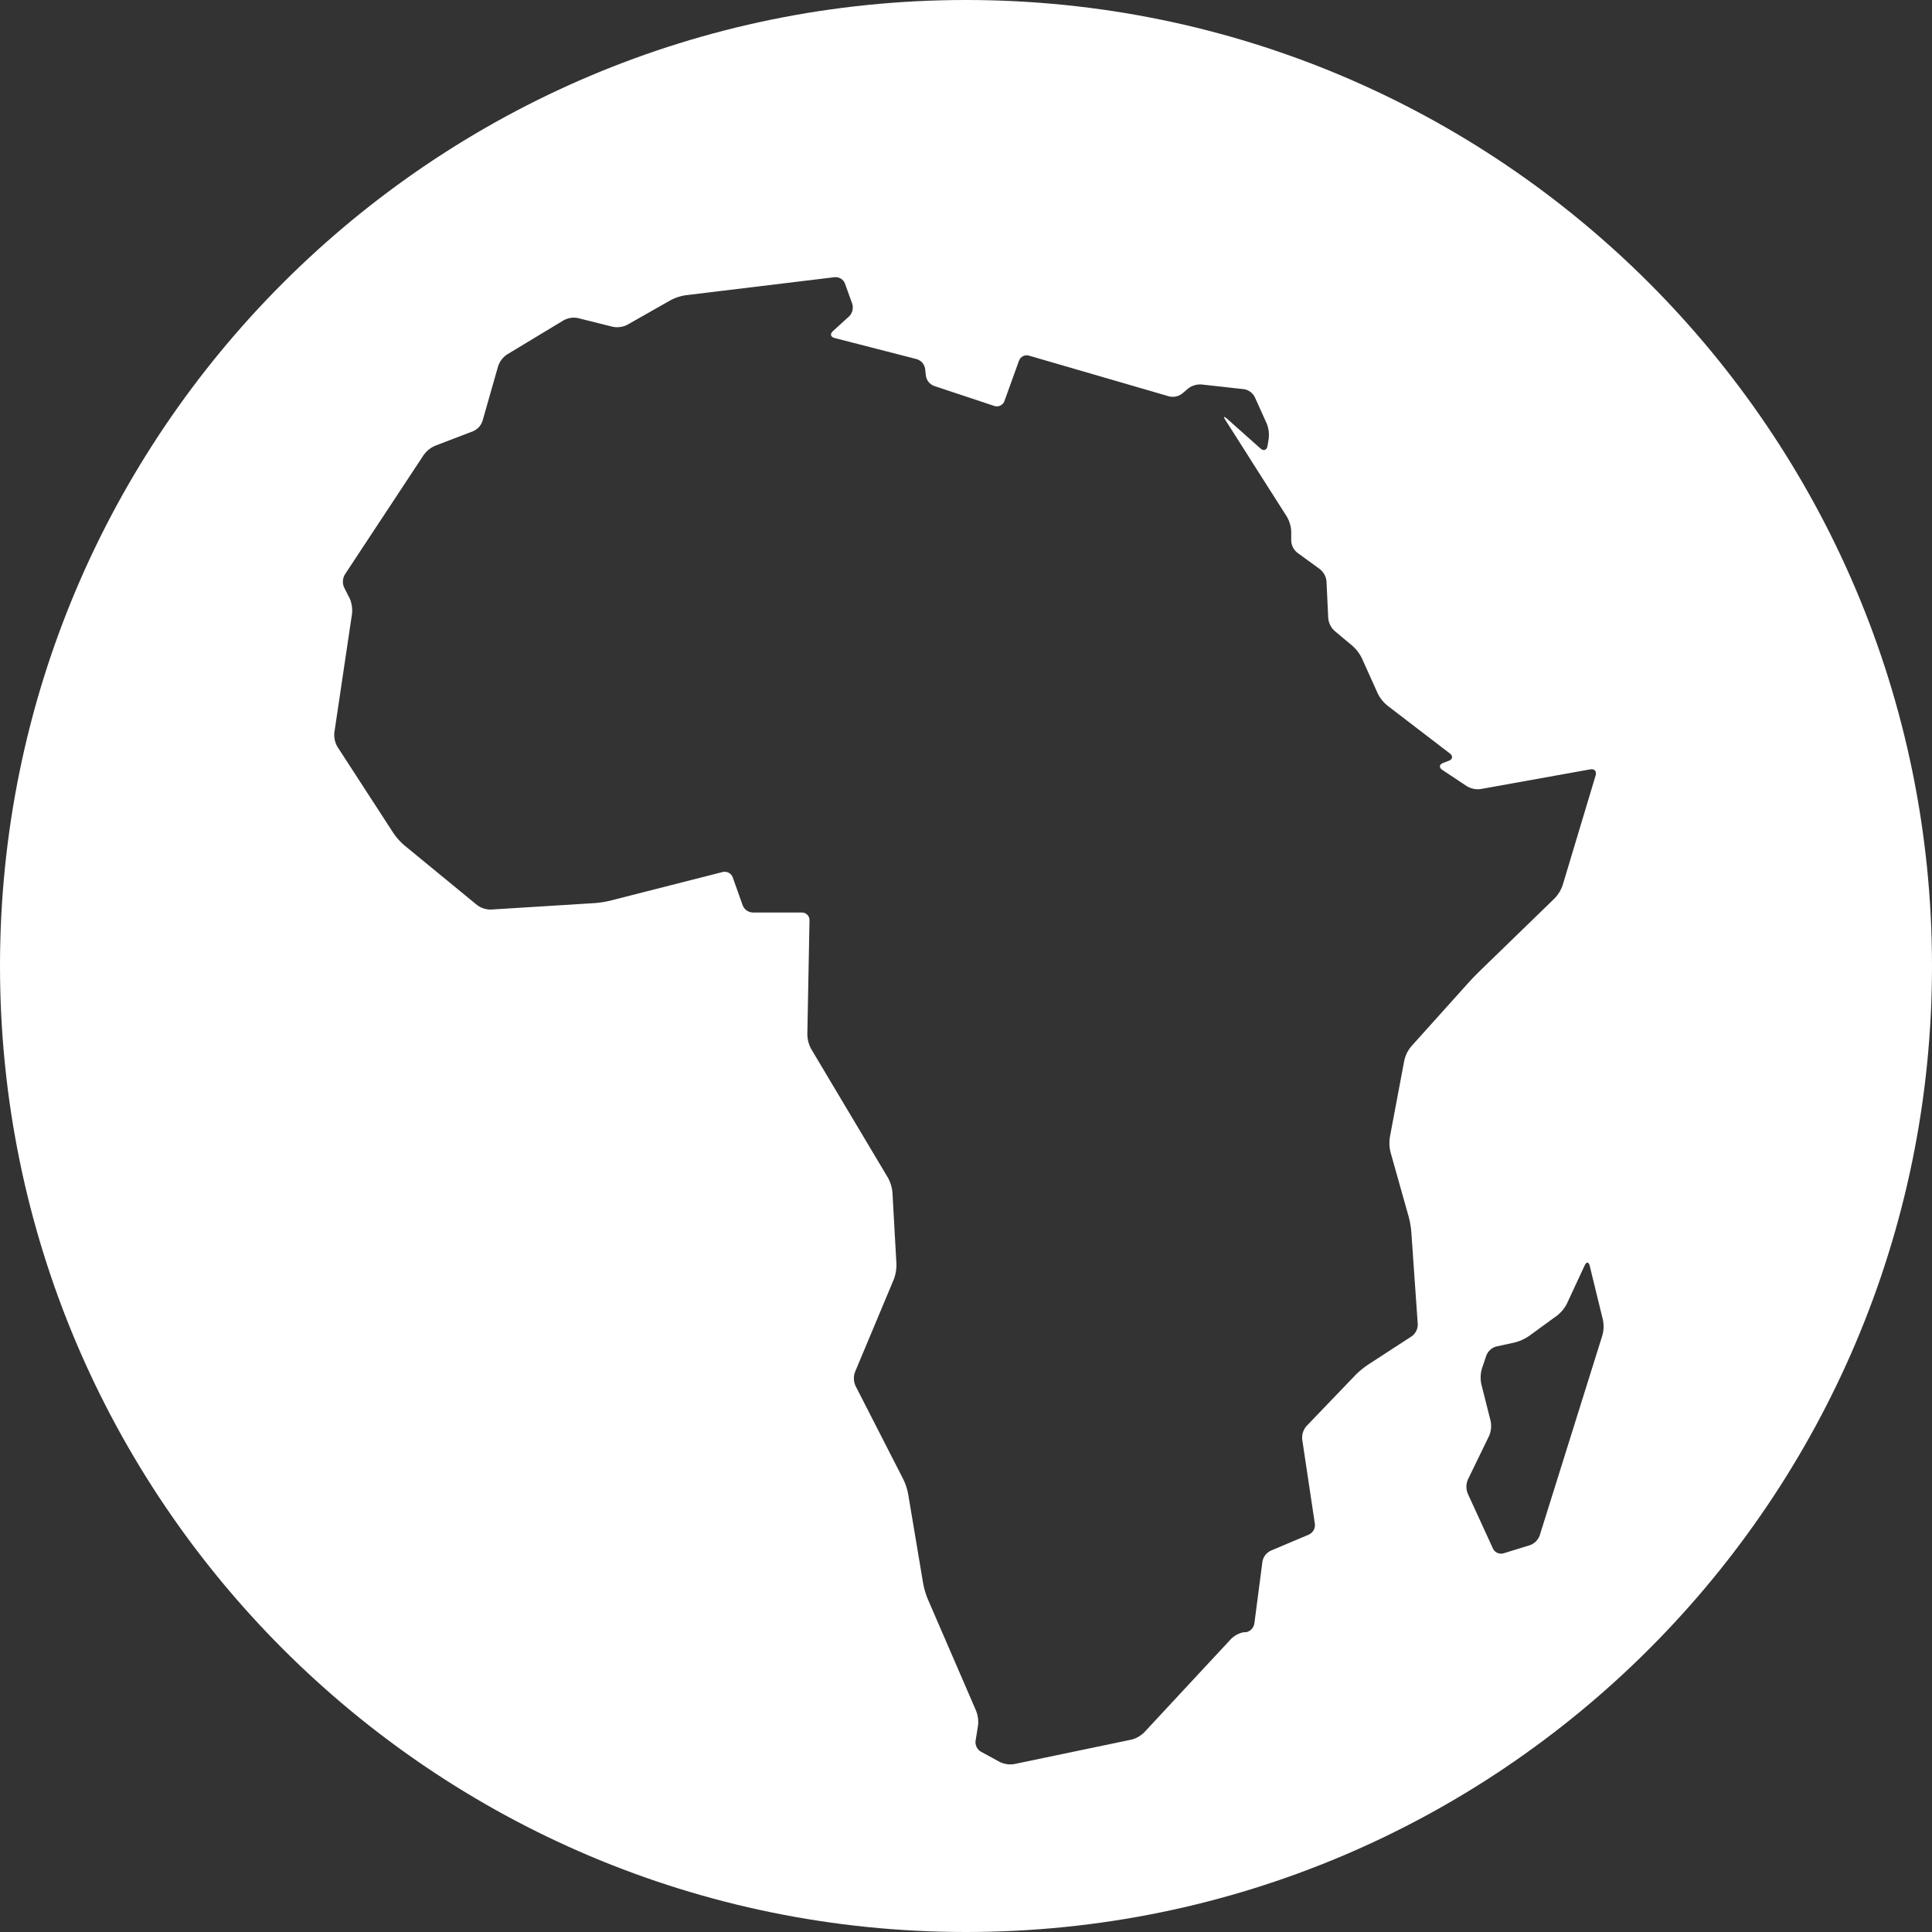 <svg width="24" height="24" viewBox="0 0 24 24" fill="none" xmlns="http://www.w3.org/2000/svg">
<rect x="0" y="0" width="24" height="24" fill="#333333" stroke="none"/>
<path fill-rule="evenodd" clip-rule="evenodd" d="M24 12C24 18.627 18.627 24 12 24C5.373 24 0 18.627 0 12C0 5.373 5.373 0 12 0C18.627 0 24 5.373 24 12ZM18.547 19.239C18.558 19.262 18.578 19.281 18.602 19.291C18.625 19.301 18.652 19.303 18.677 19.296L19.008 19.194C19.035 19.184 19.059 19.168 19.08 19.148C19.1 19.127 19.116 19.103 19.126 19.076L19.907 16.583C19.923 16.523 19.925 16.461 19.913 16.4L19.748 15.724C19.736 15.674 19.708 15.671 19.686 15.718L19.463 16.198C19.435 16.253 19.395 16.3 19.347 16.339L18.989 16.6C18.937 16.635 18.88 16.66 18.82 16.676L18.586 16.727C18.558 16.735 18.533 16.749 18.512 16.768C18.491 16.788 18.474 16.811 18.464 16.838L18.407 17.007C18.391 17.066 18.388 17.128 18.4 17.188L18.518 17.656C18.529 17.716 18.523 17.777 18.5 17.833L18.233 18.383C18.222 18.41 18.216 18.439 18.216 18.469C18.216 18.498 18.222 18.527 18.233 18.554L18.547 19.239ZM14.759 4.827C14.806 4.79 14.865 4.772 14.925 4.776L15.457 4.835C15.486 4.84 15.512 4.852 15.535 4.87C15.558 4.887 15.576 4.91 15.589 4.936L15.738 5.267C15.76 5.324 15.768 5.386 15.761 5.446L15.745 5.542C15.736 5.592 15.697 5.606 15.659 5.572L15.242 5.201C15.203 5.167 15.194 5.175 15.223 5.219L15.471 5.608L15.572 5.768L15.989 6.423C16.019 6.476 16.037 6.536 16.04 6.597V6.718C16.041 6.747 16.049 6.775 16.062 6.801C16.075 6.827 16.094 6.849 16.117 6.867L16.396 7.07C16.442 7.107 16.472 7.16 16.478 7.219L16.5 7.681C16.506 7.74 16.533 7.795 16.576 7.835L16.803 8.025C16.85 8.066 16.887 8.116 16.915 8.171L17.117 8.619C17.145 8.675 17.184 8.724 17.232 8.763L18.011 9.36C18.052 9.392 18.046 9.433 17.997 9.451L17.926 9.478C17.878 9.496 17.874 9.535 17.917 9.564L18.221 9.766C18.273 9.797 18.333 9.81 18.393 9.802L19.756 9.557C19.807 9.548 19.836 9.581 19.822 9.631L19.411 10.999C19.391 11.057 19.358 11.111 19.316 11.156L18.367 12.077C18.329 12.113 18.271 12.175 18.236 12.214L17.527 13.003C17.488 13.05 17.461 13.106 17.446 13.166L17.265 14.127C17.256 14.188 17.258 14.251 17.273 14.311L17.501 15.121C17.517 15.182 17.527 15.244 17.532 15.307L17.612 16.451C17.613 16.479 17.606 16.507 17.594 16.532C17.581 16.558 17.563 16.58 17.541 16.597L16.986 16.958C16.934 16.994 16.885 17.034 16.841 17.078L16.228 17.717C16.209 17.739 16.195 17.764 16.186 17.792C16.177 17.82 16.174 17.849 16.176 17.878L16.334 18.931C16.337 18.958 16.332 18.985 16.319 19.008C16.306 19.031 16.286 19.05 16.262 19.062L15.784 19.264C15.759 19.276 15.736 19.295 15.718 19.317C15.701 19.34 15.689 19.367 15.683 19.395L15.582 20.169C15.578 20.194 15.566 20.218 15.548 20.238C15.53 20.257 15.506 20.27 15.481 20.276H15.451C15.392 20.287 15.337 20.316 15.293 20.359L14.213 21.521C14.169 21.564 14.115 21.595 14.056 21.61L12.599 21.914C12.539 21.924 12.477 21.915 12.422 21.889L12.187 21.761C12.163 21.748 12.144 21.727 12.132 21.703C12.12 21.678 12.115 21.651 12.119 21.624L12.149 21.438C12.157 21.377 12.149 21.316 12.128 21.258L11.52 19.852C11.497 19.793 11.479 19.733 11.468 19.671L11.281 18.557C11.27 18.496 11.25 18.436 11.223 18.38L10.627 17.215C10.603 17.161 10.601 17.1 10.621 17.044L11.106 15.886C11.127 15.828 11.137 15.766 11.136 15.705L11.086 14.809C11.08 14.747 11.062 14.688 11.032 14.633L10.075 13.028C10.046 12.974 10.03 12.914 10.029 12.853L10.056 11.43C10.056 11.418 10.054 11.406 10.049 11.394C10.044 11.383 10.038 11.372 10.029 11.364C10.02 11.355 10.01 11.348 9.999 11.343C9.987 11.338 9.975 11.336 9.963 11.336H9.351C9.324 11.335 9.298 11.325 9.275 11.31C9.253 11.294 9.236 11.272 9.226 11.247L9.102 10.898C9.093 10.874 9.075 10.854 9.053 10.842C9.03 10.83 9.004 10.826 8.979 10.832L7.581 11.188C7.52 11.203 7.458 11.213 7.396 11.218L6.096 11.299C6.036 11.299 5.978 11.28 5.929 11.245L5.018 10.497C4.971 10.456 4.929 10.409 4.893 10.358L4.191 9.276C4.161 9.224 4.148 9.163 4.153 9.103L4.374 7.617C4.379 7.556 4.37 7.494 4.346 7.438L4.275 7.298C4.263 7.272 4.258 7.243 4.26 7.215C4.262 7.186 4.27 7.159 4.285 7.135L5.265 5.649C5.302 5.6 5.35 5.561 5.406 5.537L5.879 5.356C5.905 5.344 5.929 5.327 5.949 5.306C5.968 5.284 5.984 5.259 5.993 5.232L6.189 4.545C6.209 4.488 6.246 4.44 6.296 4.405L7.005 3.977C7.058 3.949 7.119 3.939 7.178 3.951L7.614 4.06C7.673 4.071 7.734 4.063 7.788 4.037L8.336 3.726C8.392 3.697 8.451 3.678 8.513 3.668L10.371 3.443C10.397 3.441 10.424 3.448 10.447 3.462C10.469 3.476 10.487 3.497 10.496 3.521L10.588 3.777C10.595 3.803 10.596 3.831 10.589 3.858C10.582 3.885 10.569 3.91 10.549 3.929L10.347 4.113C10.308 4.147 10.317 4.187 10.368 4.199L11.391 4.462C11.417 4.471 11.44 4.486 11.458 4.507C11.476 4.527 11.487 4.553 11.492 4.58L11.502 4.671C11.507 4.698 11.518 4.724 11.536 4.746C11.554 4.768 11.577 4.784 11.603 4.794L12.355 5.044C12.379 5.051 12.404 5.049 12.427 5.038C12.449 5.027 12.467 5.009 12.476 4.986L12.659 4.479C12.668 4.455 12.686 4.436 12.709 4.424C12.732 4.413 12.758 4.41 12.783 4.418L14.523 4.924C14.551 4.931 14.58 4.931 14.608 4.925C14.636 4.919 14.663 4.907 14.686 4.889L14.759 4.827Z" fill="white"/>
</svg>
